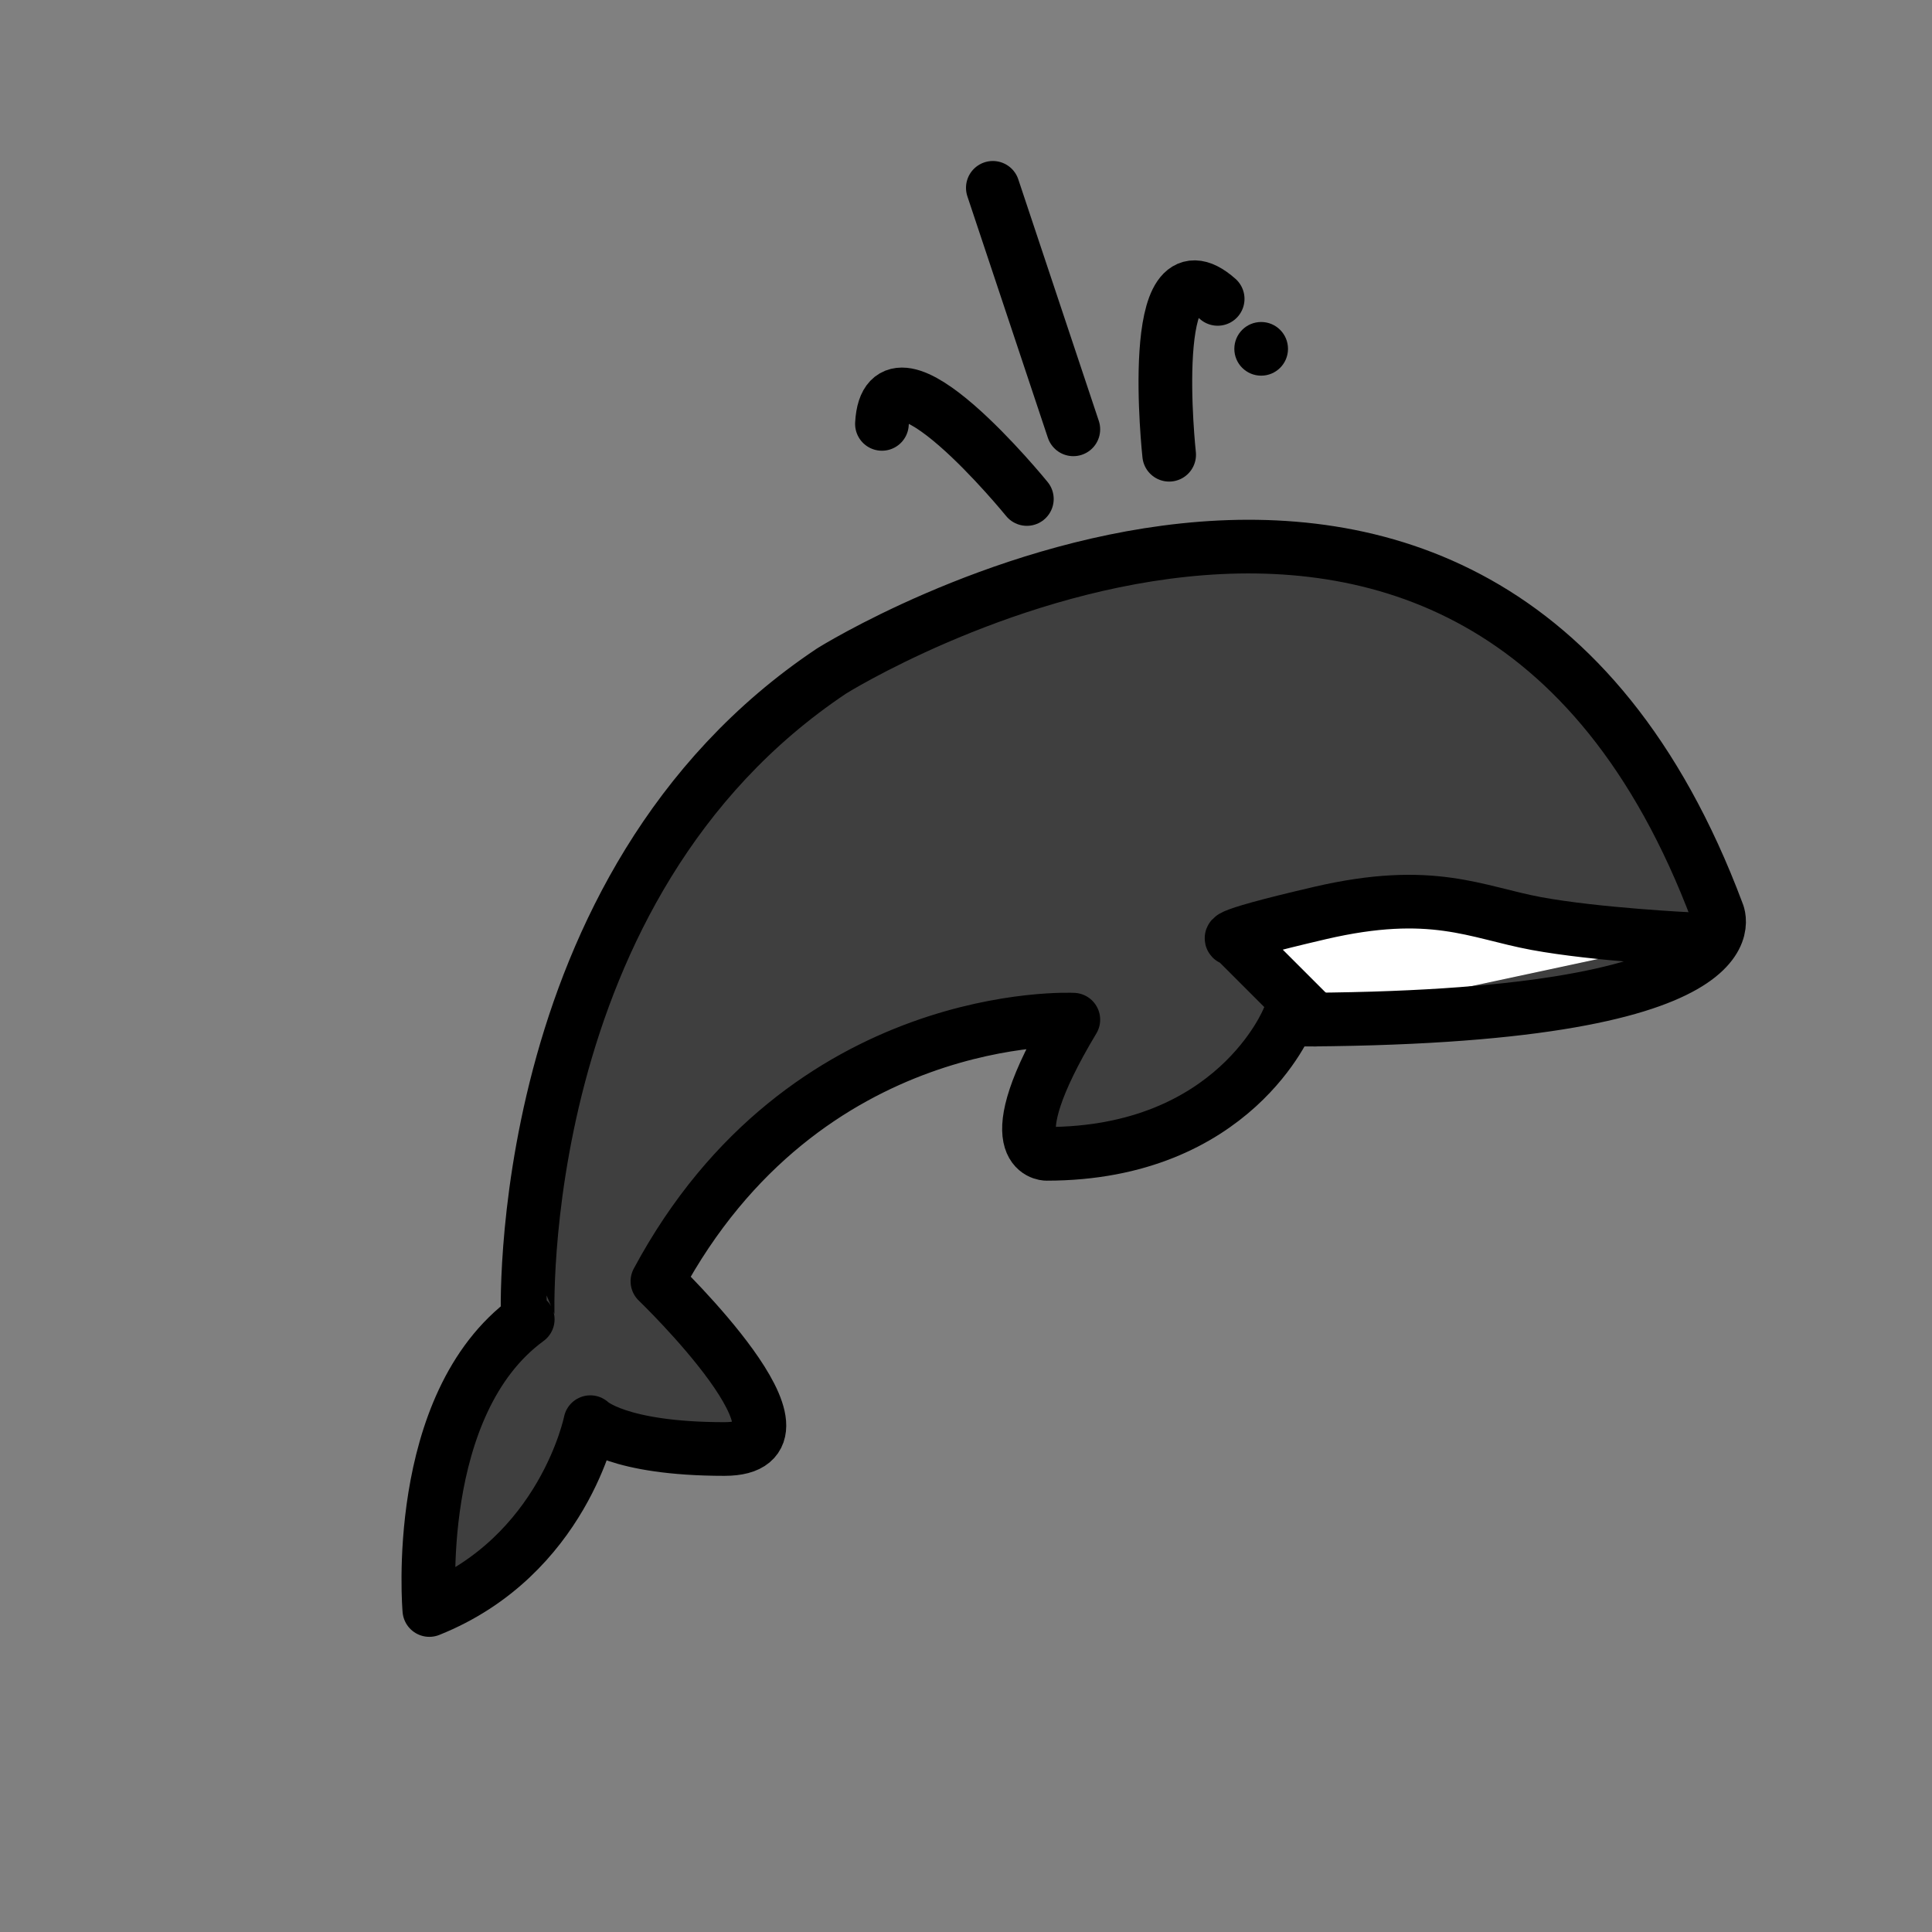 <svg id="emoji" viewBox="0 0 72 72" xmlns="http://www.w3.org/2000/svg">
  <rect x="0" y="0" width="72" height="72" fill="#808080" stroke="none"/>
  <g id="color">
    <path fill="#3F3F3F" stroke="none" d="M31,25c0,0,24-15,33,9c0,0,2,4-16,4c0,0-2,5-9,5c0,0-2,0,1-5c0,0-10-0.5-15.5,9.75c0,0,6.5,6.25,2.5,6.25 s-5-1-5-1s-1,5-6,7c0,0-0.667-7.667,3.667-10.833C19.667,49.167,19,33,31,25"/>
    <path fill="#FFFFFF" stroke="none" d="M63,35c0,0-3.5-0.167-5.75-0.583C55,34,53.371,33.053,49.186,34.027S46,35,46,35l3,3"/>
  </g>
  <g id="hair"/>
  <g id="skin"/>
  <g id="skin-shadow"/>
  <g id="line">
    <line x1="40" x2="37" y1="16" y2="7" fill="none" stroke="#000000" stroke-linecap="round" stroke-linejoin="round" stroke-miterlimit="10" stroke-width="2"/>
    <path fill="none" stroke="#000000" stroke-linecap="round" stroke-linejoin="round" stroke-miterlimit="10" stroke-width="2" d="M43.571,16.947c0,0-0.892-8.198,1.808-5.808"/>
    <path fill="none" stroke="#000000" stroke-linecap="round" stroke-linejoin="round" stroke-miterlimit="10" stroke-width="2" d="M38.268,18.596c0,0-5.201-6.399-5.401-2.799"/>
    <circle cx="47" cy="13" r="1" fill="#000000" stroke="none"/>
    <path fill="none" stroke="#000000" stroke-linecap="round" stroke-linejoin="round" stroke-miterlimit="10" stroke-width="2" d="M31,25c0,0,24-15,33,9c0,0,2,4-16,4c0,0-2,5-9,5c0,0-2,0,1-5c0,0-10-0.5-15.5,9.75c0,0,6.5,6.25,2.5,6.25s-5-1-5-1s-1,5-6,7 c0,0-0.667-7.667,3.667-10.833C19.667,49.167,19,33,31,25"/>
    <path fill="none" stroke="#000000" stroke-linecap="round" stroke-linejoin="round" stroke-miterlimit="10" stroke-width="2" d="M63,35c0,0-3.5-0.167-5.75-0.583C55,34,53.371,33.053,49.186,34.027S46,35,46,35l3,3"/>
  </g>
</svg>
